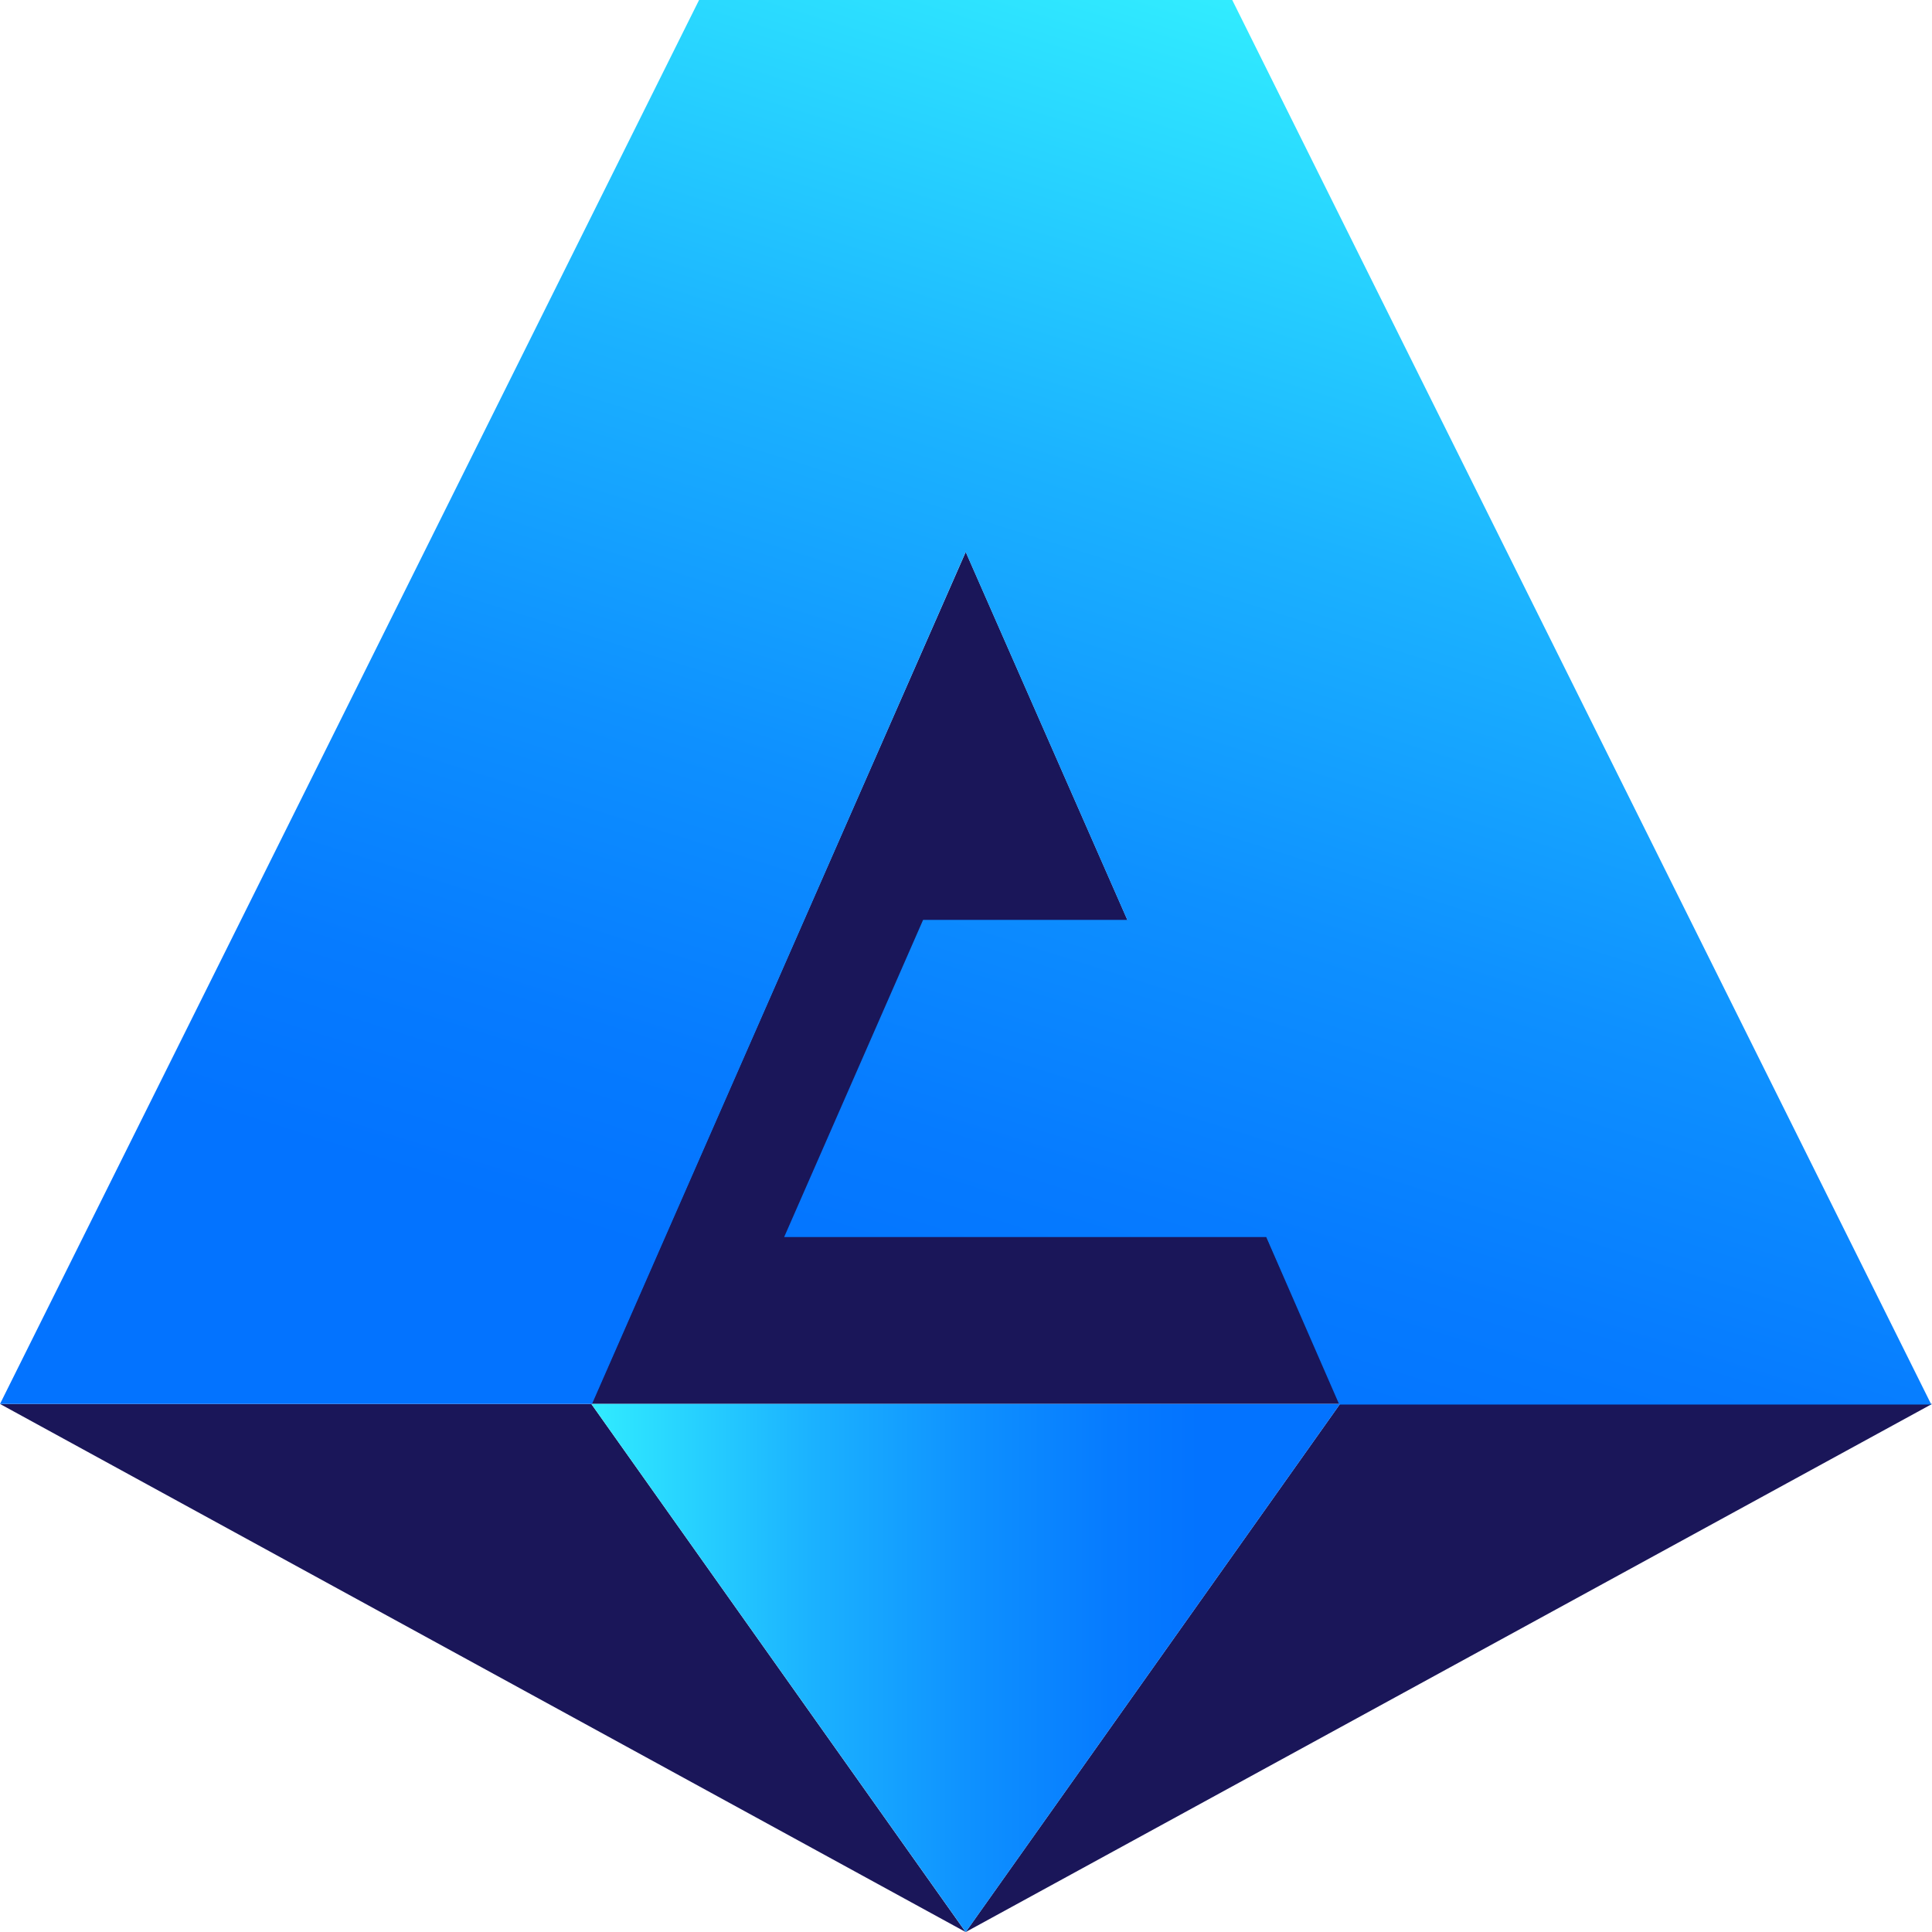 <svg width="50" height="50" viewBox="0 0 50 50" fill="none" xmlns="http://www.w3.org/2000/svg">
<path d="M24.991 50.001L0 36.334H15.303L24.991 50.001Z" fill="#1A1659"/>
<path d="M24.992 50.001L50.001 36.334H34.68L24.992 50.001Z" fill="#1A1659"/>
<path d="M24.993 14.284L15.305 36.334H24.993H34.681L24.993 14.284Z" fill="#1A1659"/>
<path d="M15.305 36.334L24.993 50.001L34.681 36.334H15.305Z" fill="url(#paint0_linear_344_606)"/>
<path d="M24.991 14.284L29.174 23.806H23.89L20.294 32.015H32.771L34.66 36.349H49.982L31.89 0C27.284 0 22.697 0 18.092 0L0 36.334H15.321L24.991 14.284Z" fill="url(#paint1_linear_344_606)"/>
<defs>
<linearGradient id="paint0_linear_344_606" x1="15.298" y1="43.171" x2="34.681" y2="43.171" gradientUnits="userSpaceOnUse">
<stop stop-color="#31ECFF"/>
<stop offset="0.049" stop-color="#2DE2FF"/>
<stop offset="0.296" stop-color="#1BB2FF"/>
<stop offset="0.515" stop-color="#0E90FF"/>
<stop offset="0.694" stop-color="#067BFF"/>
<stop offset="0.812" stop-color="#0373FF"/>
</linearGradient>
<linearGradient id="paint1_linear_344_606" x1="39.354" y1="2.342" x2="26.115" y2="44.535" gradientUnits="userSpaceOnUse">
<stop stop-color="#31ECFF"/>
<stop offset="0.049" stop-color="#2DE2FF"/>
<stop offset="0.293" stop-color="#1BB2FF"/>
<stop offset="0.509" stop-color="#0E90FF"/>
<stop offset="0.686" stop-color="#067BFF"/>
<stop offset="0.803" stop-color="#0373FF"/>
</linearGradient>
</defs>
</svg>
